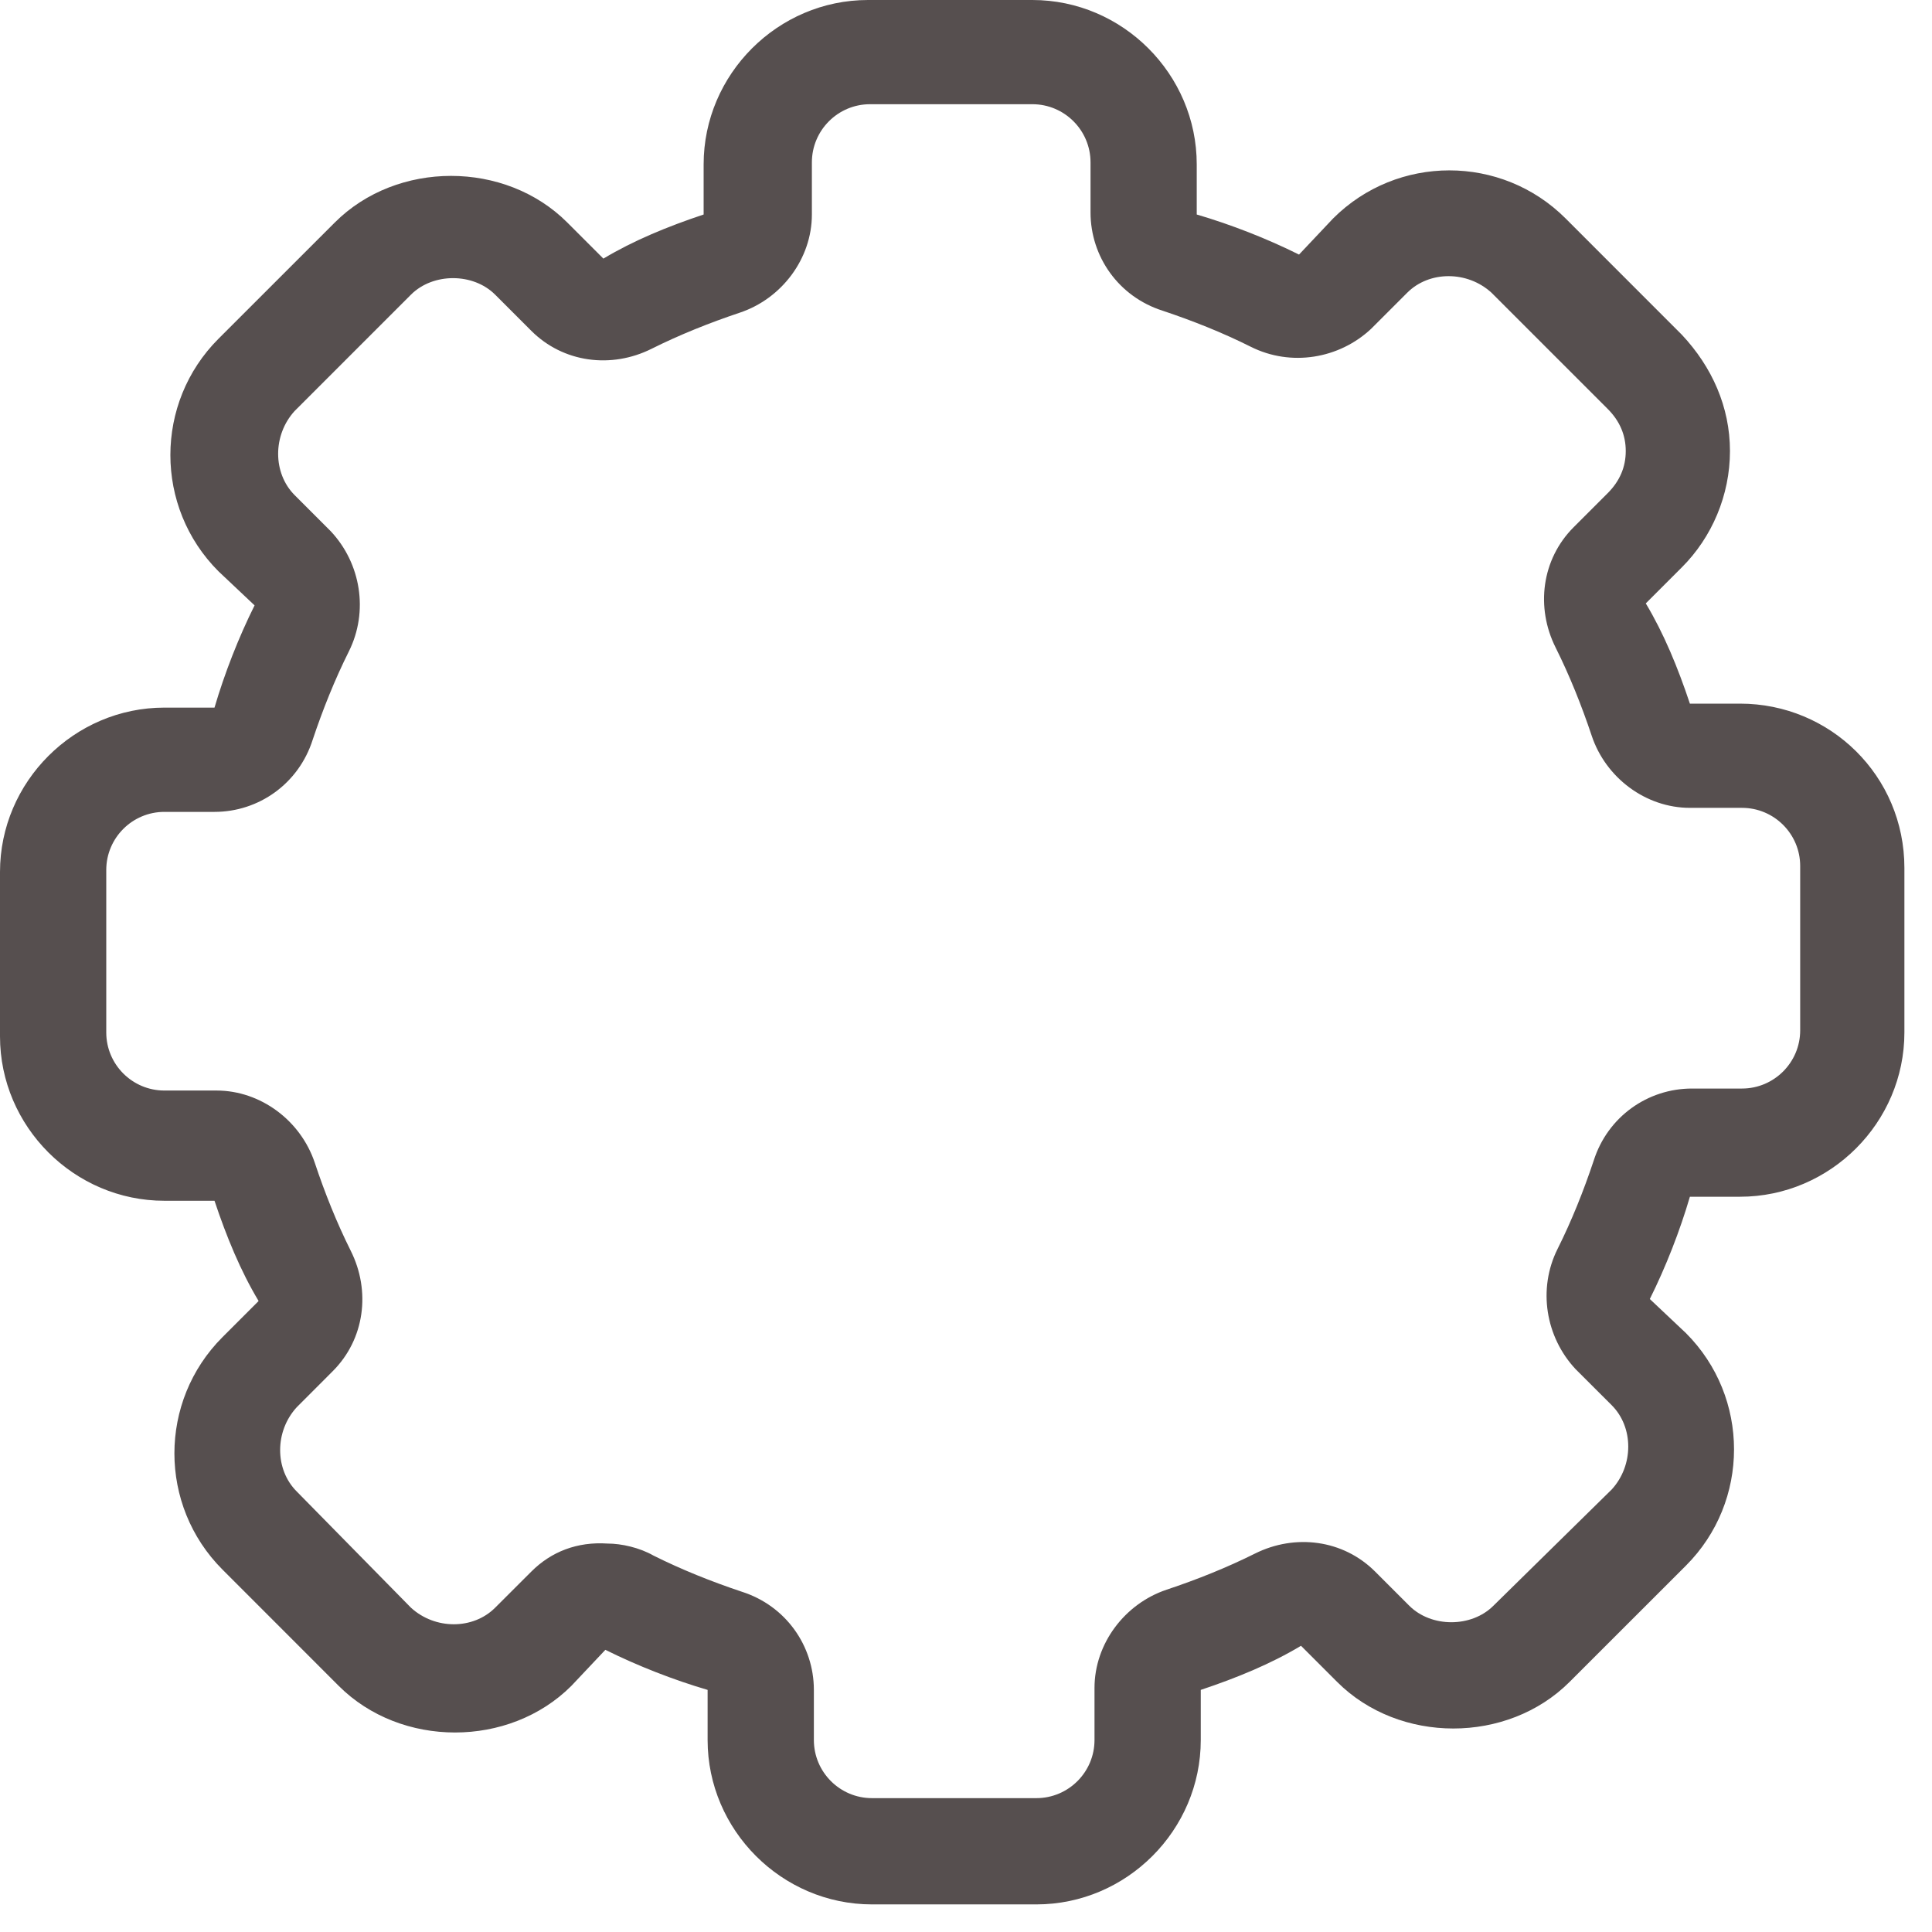 <svg width="35" height="35" viewBox="0 0 35 35" fill="none" xmlns="http://www.w3.org/2000/svg">
<path d="M31.522 12.747H30.614C30.396 12.093 30.142 11.476 29.815 10.931L30.469 10.277C31.014 9.733 31.34 8.97 31.34 8.171C31.34 7.372 31.014 6.646 30.469 6.065L28.363 3.958C27.201 2.796 25.312 2.796 24.15 3.958L23.533 4.612C22.952 4.322 22.298 4.067 21.68 3.886V2.978C21.68 1.344 20.337 0 18.703 0H15.725C14.091 0 12.747 1.344 12.747 2.978V3.886C12.093 4.104 11.476 4.358 10.931 4.685L10.277 4.031C9.152 2.905 7.191 2.905 6.065 4.031L3.958 6.137C2.796 7.299 2.796 9.188 3.958 10.35L4.612 10.967C4.322 11.548 4.067 12.202 3.886 12.819H2.978C1.344 12.819 0 14.163 0 15.797V18.775C0 20.41 1.344 21.753 2.978 21.753H3.886C4.104 22.407 4.358 23.024 4.685 23.569L4.031 24.223C2.869 25.385 2.869 27.273 4.031 28.435L6.137 30.542C7.263 31.667 9.224 31.667 10.35 30.542L10.967 29.888C11.548 30.178 12.202 30.433 12.819 30.614V31.522C12.819 33.156 14.163 34.5 15.797 34.5H18.775C20.41 34.5 21.753 33.156 21.753 31.522V30.614C22.407 30.396 23.024 30.142 23.569 29.815L24.223 30.469C25.348 31.595 27.309 31.595 28.435 30.469L30.542 28.363C31.704 27.201 31.704 25.312 30.542 24.15L29.888 23.533C30.178 22.952 30.433 22.298 30.614 21.68H31.522C33.156 21.68 34.5 20.337 34.5 18.703V15.725C34.5 14.054 33.156 12.747 31.522 12.747ZM32.612 18.666C32.612 19.247 32.139 19.72 31.558 19.72H30.651C29.852 19.72 29.125 20.228 28.871 21.027C28.689 21.572 28.472 22.116 28.217 22.625C27.854 23.351 28 24.223 28.544 24.804L29.198 25.457C29.597 25.857 29.597 26.547 29.198 26.983L27.055 29.089C26.656 29.488 25.93 29.488 25.53 29.089L24.913 28.472C24.332 27.89 23.46 27.782 22.734 28.145C22.225 28.399 21.68 28.617 21.136 28.798C20.373 29.053 19.828 29.779 19.828 30.578V31.522C19.828 32.103 19.356 32.575 18.775 32.575H15.797C15.216 32.575 14.744 32.103 14.744 31.522V30.614C14.744 29.815 14.236 29.089 13.437 28.835C12.892 28.653 12.347 28.435 11.839 28.181C11.585 28.036 11.258 27.963 11.004 27.963C10.459 27.927 9.987 28.108 9.624 28.472L8.97 29.125C8.571 29.525 7.881 29.525 7.445 29.125L5.375 27.019C4.975 26.619 4.975 25.93 5.375 25.494L6.028 24.84C6.609 24.259 6.718 23.387 6.355 22.661C6.101 22.153 5.883 21.608 5.702 21.063C5.447 20.3 4.721 19.756 3.922 19.756H2.978C2.397 19.756 1.925 19.284 1.925 18.703V15.761C1.925 15.18 2.397 14.708 2.978 14.708H3.886C4.685 14.708 5.411 14.2 5.665 13.4C5.847 12.856 6.065 12.311 6.319 11.803C6.682 11.076 6.537 10.205 5.992 9.624L5.338 8.97C4.939 8.571 4.939 7.881 5.338 7.445L7.445 5.338C7.844 4.939 8.571 4.939 8.97 5.338L9.624 5.992C10.205 6.573 11.076 6.682 11.803 6.319C12.311 6.065 12.856 5.847 13.4 5.665C14.163 5.411 14.708 4.685 14.708 3.886V2.942C14.708 2.361 15.18 1.888 15.761 1.888H18.703C19.284 1.888 19.756 2.361 19.756 2.942V3.849C19.756 4.648 20.264 5.375 21.063 5.629C21.608 5.811 22.153 6.028 22.661 6.283C23.387 6.646 24.259 6.501 24.84 5.956L25.494 5.302C25.893 4.903 26.583 4.903 27.019 5.302L29.125 7.408C29.343 7.626 29.452 7.881 29.452 8.171C29.452 8.462 29.343 8.716 29.125 8.934L28.508 9.551C27.927 10.132 27.818 11.004 28.181 11.73C28.435 12.238 28.653 12.783 28.835 13.328C29.089 14.091 29.815 14.635 30.614 14.635H31.558C32.139 14.635 32.612 15.107 32.612 15.688V18.666Z" fill="#564F4F"/>
</svg>

